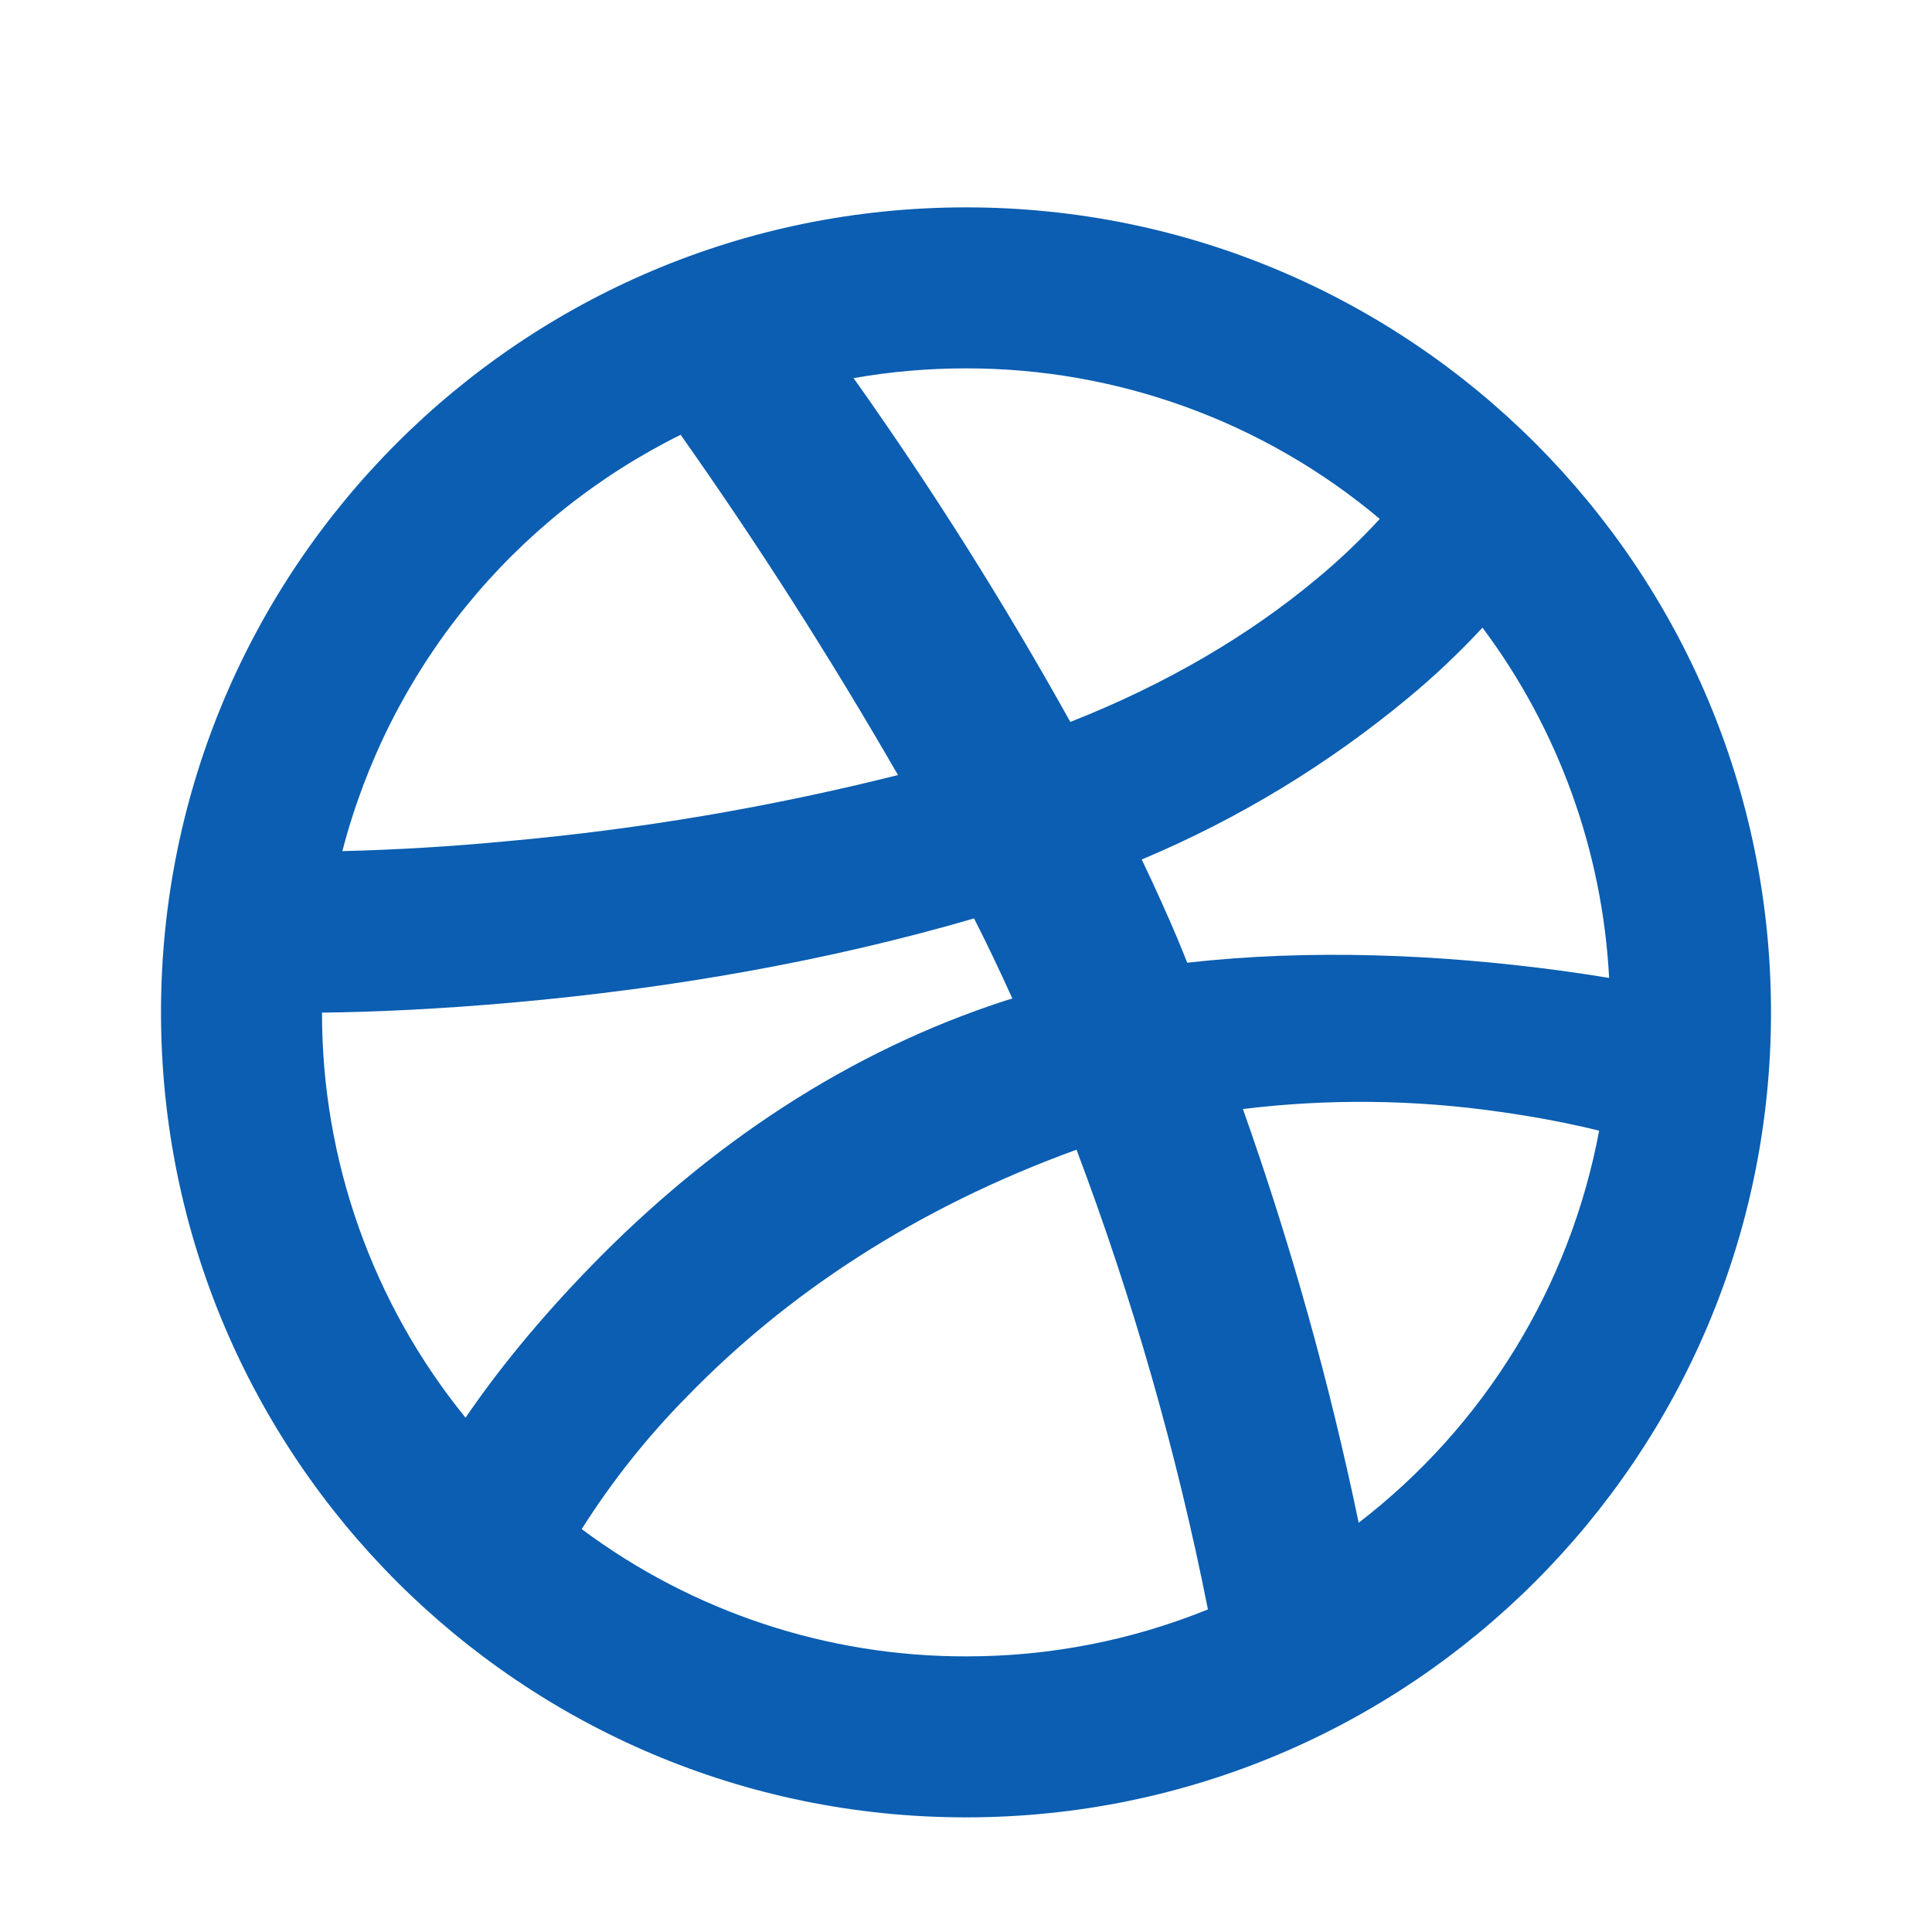 <svg width="24" height="24" viewBox="0 0 24 24" fill="none" xmlns="http://www.w3.org/2000/svg">
<g clip-path="url(#clip0_232_157)">
<path d="M19.989 12.148C19.907 10.574 19.36 9.06 18.416 7.797C18.128 8.107 17.821 8.398 17.496 8.667C16.497 9.497 15.38 10.175 14.183 10.677C14.35 11.027 14.503 11.366 14.638 11.686V11.689C14.676 11.779 14.713 11.869 14.748 11.959C16.262 11.789 17.858 11.851 19.405 12.06C19.611 12.088 19.805 12.118 19.989 12.148ZM10.604 4.698C11.579 6.071 12.477 7.497 13.296 8.968C14.519 8.486 15.53 7.878 16.344 7.201C16.627 6.968 16.892 6.716 17.14 6.446C15.701 5.236 13.88 4.574 12 4.576C11.532 4.576 11.065 4.616 10.604 4.697V4.698ZM4.253 10.573C4.934 10.556 5.615 10.515 6.293 10.45C7.933 10.304 9.558 10.029 11.155 9.628C10.32 8.179 9.42 6.768 8.455 5.401C7.425 5.912 6.516 6.638 5.791 7.53C5.066 8.422 4.542 9.46 4.253 10.573ZM5.783 17.611C6.171 17.044 6.681 16.406 7.358 15.712C8.812 14.222 10.528 13.062 12.514 12.422L12.576 12.404C12.411 12.04 12.256 11.715 12.1 11.409C10.264 11.944 8.33 12.278 6.403 12.451C5.463 12.536 4.62 12.573 4 12.579C3.998 14.412 4.627 16.189 5.783 17.611ZM15.005 19.991C14.619 18.047 14.073 16.137 13.373 14.282C11.371 15.009 9.776 16.072 8.543 17.34C8.045 17.843 7.604 18.398 7.226 18.995C8.605 20.024 10.28 20.579 12 20.576C13.03 20.578 14.05 20.38 15.005 19.993V19.991ZM16.878 18.916C18.439 17.716 19.503 15.982 19.865 14.046C19.525 13.961 19.094 13.876 18.62 13.81C17.566 13.659 16.497 13.647 15.44 13.777C16.035 15.456 16.515 17.172 16.878 18.916ZM12 22.576C6.477 22.576 2 18.099 2 12.576C2 7.053 6.477 2.576 12 2.576C17.523 2.576 22 7.053 22 12.576C22 18.099 17.523 22.576 12 22.576Z" fill="#0B5EB1"/>
</g>
<defs>
<clipPath id="clip0_232_157">
<rect width="24" height="24" fill="white" transform="translate(0 0.576)"/>
</clipPath>
</defs>
</svg>
